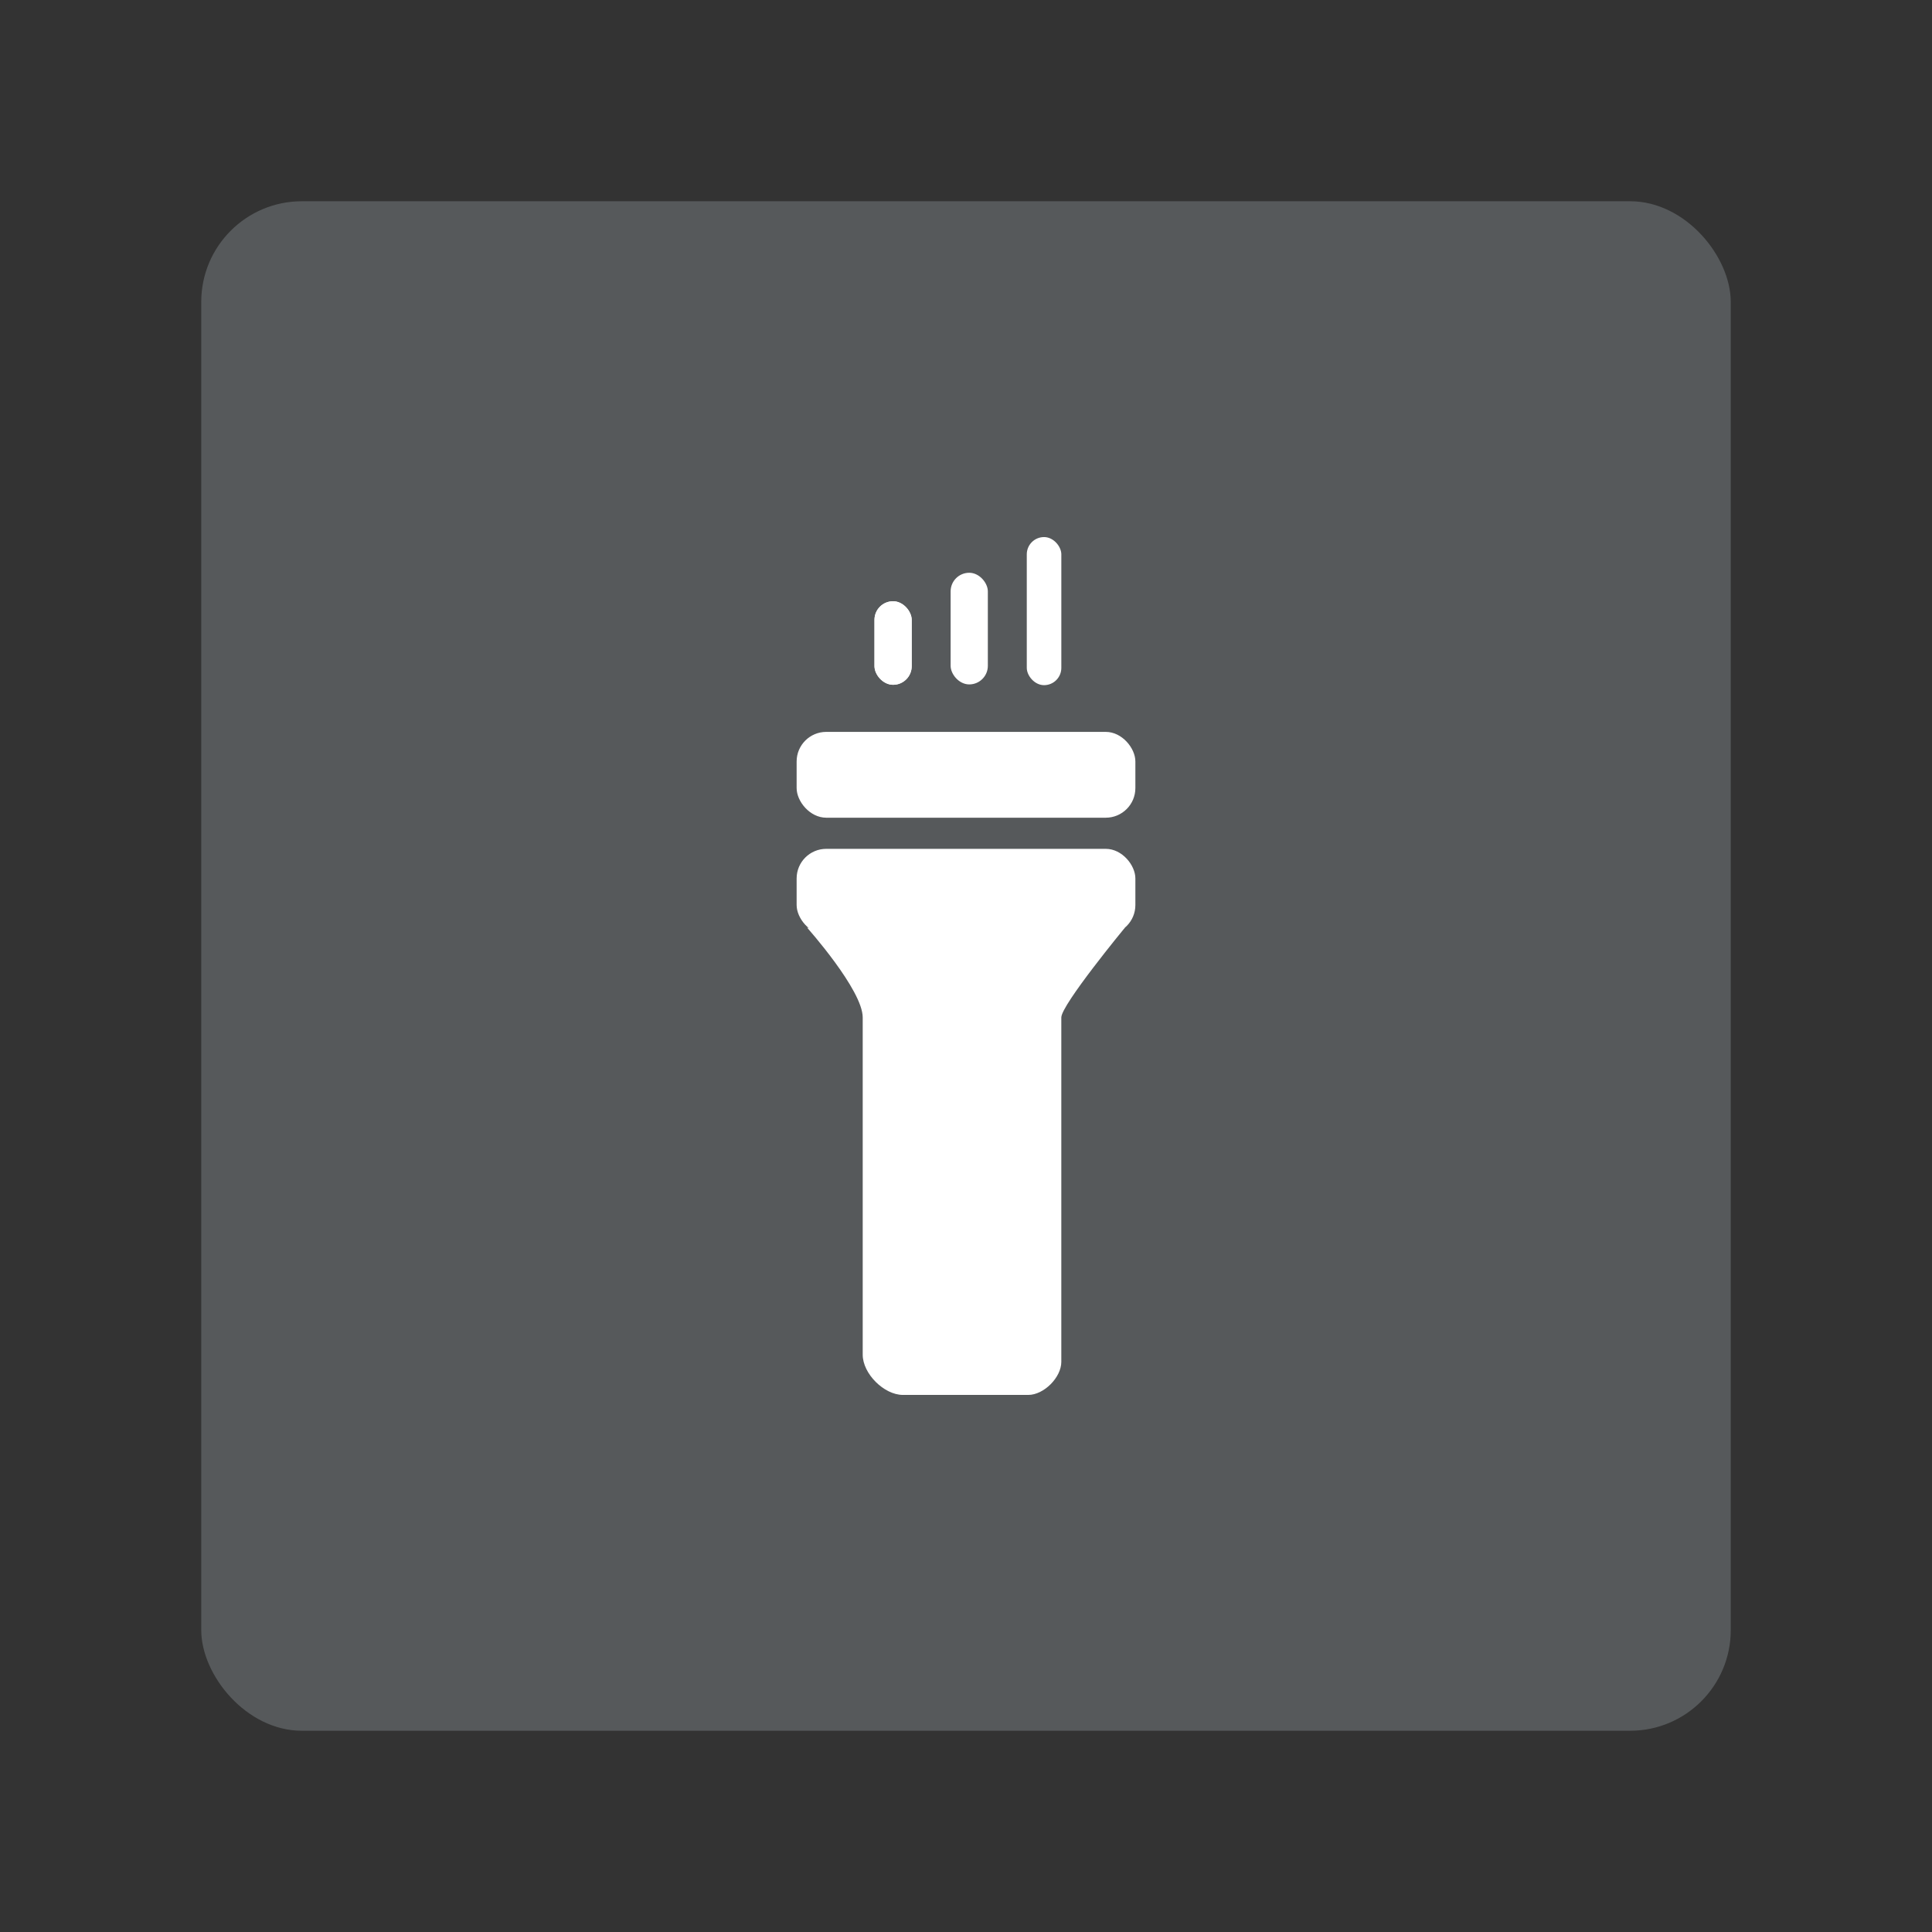 <?xml version="1.0" encoding="UTF-8"?>
<svg version="1.1" viewBox="0 0 192 192" xmlns="http://www.w3.org/2000/svg">
 <rect x="0" y="0" width="192" height="192" fill="#333333" stroke="none"/>
 <rect class="a" x="20" y="20" width="152" height="152" rx="10" style="fill:#56595b"/>
 <rect x="79.168" y="72.734" width="33.664" height="8.529" ry="2.944" style="fill:#fff;stroke-linecap:round;stroke-linejoin:round;stroke-width:4.27"/>
 <rect x="79.168" y="84.357" width="33.664" height="8.529" ry="2.944" style="fill:#fff;stroke-linecap:round;stroke-linejoin:round;stroke-width:4.27"/>
 <path d="m80.222 92.203s5.513 6.183 5.513 8.91v33.513c0 1.886 2.115 4 4 4h12.454c1.548 0 3.283-1.736 3.283-3.283v-34.23c0-1.256 6.321-8.924 6.321-8.924z" style="fill:#fff;stroke-linecap:round;stroke-linejoin:round;stroke-width:4.27"/>
 <rect x="86.905" y="59.751" width="3.699" height="8.303" ry="1.849" style="fill:#fff;stroke-linecap:round;stroke-linejoin:round;stroke-width:4.27"/>
 <rect x="86.905" y="59.751" width="3.699" height="8.303" ry="1.849" style="fill:#fff;stroke-linecap:round;stroke-linejoin:round;stroke-width:4.27"/>
 <rect x="94.472" y="56.921" width="3.699" height="11.095" ry="1.849" style="fill:#fff;stroke-linecap:round;stroke-linejoin:round;stroke-width:4.27"/>
 <rect x="102.04" y="53.373" width="3.434" height="14.718" ry="1.717" style="fill:#fff;stroke-linecap:round;stroke-linejoin:round;stroke-width:4.27"/>
</svg>
